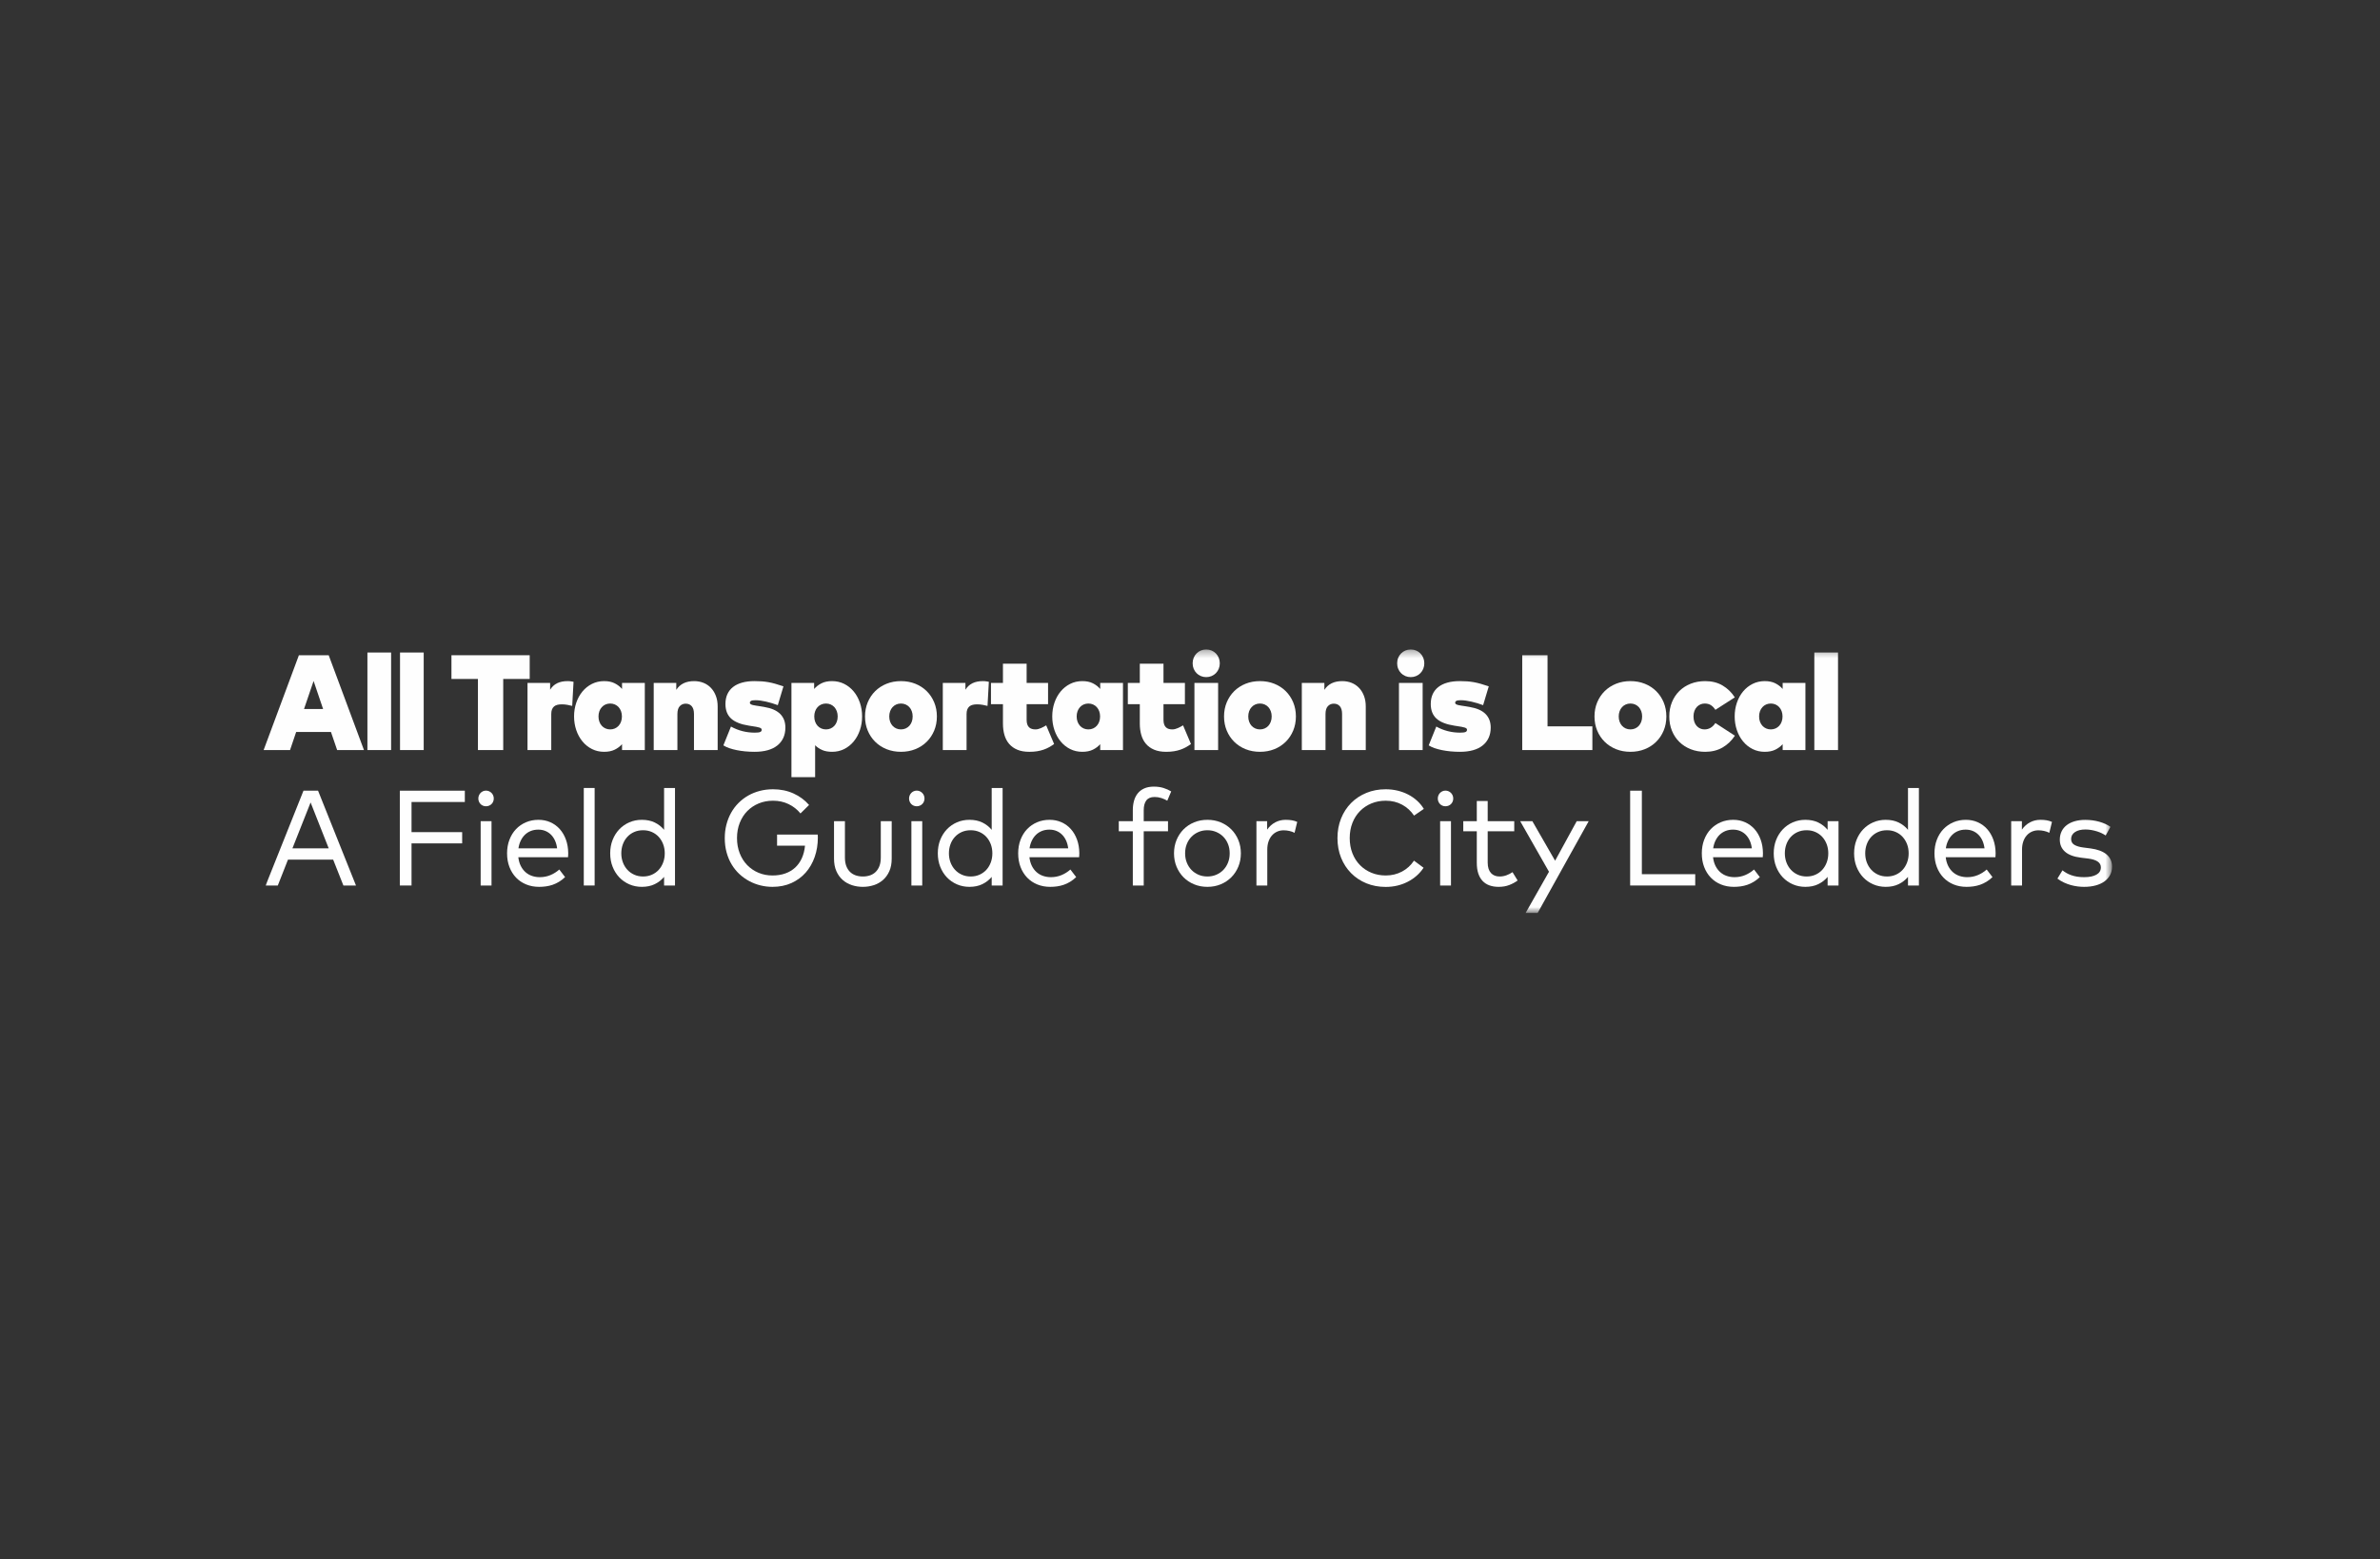<?xml version="1.0" encoding="UTF-8"?>
<svg width="325px" height="213px" viewBox="0 0 325 213" version="1.1" xmlns="http://www.w3.org/2000/svg" xmlns:xlink="http://www.w3.org/1999/xlink">
    <!-- Generator: Sketch 49.2 (51160) - http://www.bohemiancoding.com/sketch -->
    <title>amir</title>
    <desc>Created with Sketch.</desc>
    <defs>
        <polygon id="path-1" points="0 36.288 252.41 36.288 252.41 0.306 0 0.306"></polygon>
    </defs>
    <g id="Page-1" stroke="none" stroke-width="1" fill="none" fill-rule="evenodd">
        <g id="Work-Landing" transform="translate(-88, -590)">
            <g id="amir" transform="translate(88, 590)">
                <rect id="Rectangle-Copy-10" fill="#333333" x="0" y="0" width="325" height="213"></rect>
                <g id="Logo-/-ATIL-/-White" transform="translate(36, 88)" stroke-width="1">
                    <g id="Page-1">
                        <path d="M4.815,1.498 L0,14.448 L3.607,14.448 L4.443,11.978 L9.194,11.978 L10.039,14.448 L13.701,14.448 L8.886,1.498 L4.815,1.498 Z M6.823,5.013 L8.122,8.843 L5.515,8.843 L6.823,5.013 Z" id="Fill-1" fill="#FEFEFE"></path>
                        <polygon id="Fill-2" fill="#FEFEFE" points="14.173 14.448 17.407 14.448 17.407 1.128 14.173 1.128"></polygon>
                        <polygon id="Fill-3" fill="#FEFEFE" points="18.625 14.448 21.859 14.448 21.859 1.128 18.625 1.128"></polygon>
                        <polygon id="Fill-4" fill="#FEFEFE" points="36.333 4.736 32.717 4.736 32.717 14.448 29.264 14.448 29.264 4.736 25.648 4.736 25.648 1.498 36.333 1.498"></polygon>
                        <g id="Group-61" transform="translate(0, 0.406)">
                            <path d="M41.512,4.626 C41.688,4.626 41.849,4.639 41.997,4.663 C42.146,4.687 42.254,4.706 42.32,4.718 L42.138,8.011 C41.951,7.961 41.732,7.914 41.484,7.867 C41.236,7.821 40.982,7.798 40.721,7.798 C40.497,7.798 40.296,7.82 40.117,7.863 C39.938,7.907 39.787,7.981 39.662,8.085 C39.539,8.19 39.444,8.327 39.376,8.496 C39.31,8.667 39.277,8.878 39.277,9.13 L39.277,14.042 L36.033,14.042 L36.033,4.875 L39.122,4.875 L39.122,5.8 C39.376,5.393 39.701,5.096 40.095,4.907 C40.488,4.72 40.961,4.626 41.512,4.626" id="Fill-5" fill="#FEFEFE"></path>
                            <path d="M47.327,7.687 C47.096,7.687 46.882,7.731 46.686,7.817 C46.489,7.904 46.319,8.025 46.177,8.182 C46.034,8.34 45.924,8.526 45.846,8.742 C45.767,8.958 45.728,9.195 45.728,9.454 C45.728,9.713 45.767,9.951 45.846,10.166 C45.924,10.383 46.034,10.569 46.177,10.726 C46.319,10.883 46.489,11.005 46.686,11.091 C46.882,11.178 47.096,11.221 47.327,11.221 C47.557,11.221 47.77,11.178 47.967,11.091 C48.163,11.005 48.333,10.883 48.476,10.726 C48.618,10.569 48.729,10.383 48.807,10.166 C48.886,9.951 48.925,9.713 48.925,9.454 C48.925,9.195 48.886,8.958 48.807,8.742 C48.729,8.526 48.618,8.34 48.476,8.182 C48.333,8.025 48.163,7.904 47.967,7.817 C47.77,7.731 47.557,7.687 47.327,7.687 Z M52.051,14.042 L48.943,14.042 L48.943,13.237 C48.671,13.545 48.336,13.797 47.94,13.991 C47.543,14.186 47.06,14.282 46.491,14.282 C45.89,14.282 45.34,14.156 44.836,13.903 C44.334,13.651 43.901,13.304 43.537,12.862 C43.174,12.422 42.892,11.909 42.692,11.322 C42.493,10.737 42.392,10.111 42.392,9.445 C42.392,8.785 42.493,8.162 42.692,7.576 C42.892,6.991 43.174,6.479 43.537,6.041 C43.901,5.603 44.334,5.257 44.836,5.005 C45.34,4.752 45.894,4.625 46.499,4.625 C47.069,4.625 47.55,4.726 47.944,4.926 C48.338,5.126 48.671,5.384 48.943,5.698 L48.943,4.875 L52.051,4.875 L52.051,14.042 Z" id="Fill-7" fill="#FEFEFE"></path>
                            <path d="M58.784,4.626 C59.25,4.626 59.68,4.706 60.074,4.866 C60.468,5.026 60.807,5.258 61.092,5.56 C61.376,5.862 61.598,6.226 61.759,6.651 C61.919,7.077 62,7.552 62,8.076 L62,14.042 L58.766,14.042 L58.766,9.112 C58.766,8.649 58.665,8.299 58.466,8.062 C58.266,7.825 57.987,7.706 57.63,7.706 C57.309,7.706 57.041,7.82 56.826,8.048 C56.611,8.277 56.503,8.637 56.503,9.13 L56.503,14.042 L53.268,14.042 L53.268,4.875 L56.349,4.875 L56.349,5.819 C56.857,5.023 57.669,4.626 58.784,4.626" id="Fill-9" fill="#FEFEFE"></path>
                            <path d="M70.213,7.909 C69.958,7.811 69.695,7.721 69.422,7.641 C69.15,7.561 68.882,7.49 68.618,7.428 C68.355,7.367 68.101,7.319 67.855,7.285 C67.609,7.251 67.384,7.234 67.178,7.234 C66.863,7.234 66.654,7.265 66.551,7.326 C66.448,7.388 66.397,7.472 66.397,7.576 C66.397,7.663 66.433,7.729 66.506,7.775 C66.578,7.821 66.678,7.862 66.806,7.895 C66.933,7.929 67.084,7.957 67.26,7.979 C67.435,8 67.626,8.029 67.832,8.066 L68.377,8.159 C69.34,8.32 70.06,8.636 70.536,9.107 C71.011,9.579 71.248,10.2 71.248,10.971 C71.248,11.502 71.153,11.971 70.962,12.382 C70.772,12.792 70.497,13.139 70.14,13.422 C69.783,13.706 69.345,13.92 68.827,14.065 C68.309,14.21 67.72,14.282 67.06,14.282 C66.612,14.282 66.179,14.263 65.766,14.223 C65.35,14.182 64.959,14.125 64.593,14.051 C64.227,13.977 63.889,13.886 63.58,13.779 C63.271,13.671 63.005,13.545 62.781,13.404 L63.816,10.832 C64.816,11.387 65.903,11.665 67.078,11.665 C67.435,11.665 67.681,11.634 67.814,11.572 C67.948,11.511 68.014,11.412 68.014,11.276 C68.014,11.202 67.989,11.142 67.941,11.096 C67.893,11.05 67.814,11.008 67.705,10.971 C67.596,10.934 67.453,10.901 67.278,10.869 C67.103,10.839 66.89,10.804 66.642,10.767 L66.288,10.712 C65.173,10.54 64.357,10.216 63.839,9.741 C63.322,9.266 63.062,8.603 63.062,7.752 C63.062,7.247 63.15,6.799 63.326,6.411 C63.501,6.022 63.759,5.696 64.098,5.43 C64.437,5.166 64.852,4.965 65.343,4.829 C65.833,4.693 66.393,4.625 67.024,4.625 C67.393,4.625 67.727,4.636 68.027,4.658 C68.328,4.68 68.625,4.717 68.923,4.769 C69.219,4.821 69.531,4.894 69.858,4.986 C70.185,5.079 70.561,5.196 70.984,5.338 L70.213,7.909 Z" id="Fill-11" fill="#FEFEFE"></path>
                            <path d="M76.791,7.687 C76.561,7.687 76.347,7.731 76.151,7.817 C75.953,7.904 75.784,8.025 75.641,8.182 C75.498,8.34 75.388,8.526 75.31,8.742 C75.232,8.958 75.192,9.195 75.192,9.454 C75.192,9.713 75.232,9.951 75.31,10.166 C75.388,10.383 75.498,10.569 75.641,10.726 C75.784,10.883 75.953,11.005 76.151,11.091 C76.347,11.178 76.561,11.221 76.791,11.221 C77.021,11.221 77.235,11.178 77.432,11.091 C77.628,11.005 77.797,10.883 77.94,10.726 C78.082,10.569 78.193,10.383 78.272,10.166 C78.35,9.951 78.39,9.713 78.39,9.454 C78.39,9.195 78.35,8.958 78.272,8.742 C78.193,8.526 78.082,8.34 77.94,8.182 C77.797,8.025 77.628,7.904 77.432,7.817 C77.235,7.731 77.021,7.687 76.791,7.687 M77.618,4.625 C78.223,4.625 78.778,4.752 79.281,5.005 C79.783,5.257 80.216,5.603 80.579,6.041 C80.943,6.479 81.225,6.991 81.424,7.576 C81.624,8.162 81.724,8.785 81.724,9.445 C81.724,10.111 81.624,10.737 81.424,11.322 C81.225,11.909 80.943,12.422 80.579,12.862 C80.216,13.304 79.783,13.651 79.281,13.903 C78.778,14.156 78.226,14.282 77.627,14.282 C77.1,14.282 76.648,14.201 76.273,14.038 C75.898,13.874 75.577,13.657 75.31,13.385 L75.31,17.742 L72.075,17.742 L72.075,4.875 L75.174,4.875 L75.174,5.698 C75.446,5.384 75.779,5.126 76.173,4.926 C76.567,4.726 77.048,4.625 77.618,4.625" id="Fill-13" fill="#FEFEFE"></path>
                            <path d="M87.03,7.687 C86.799,7.687 86.585,7.731 86.389,7.817 C86.193,7.904 86.023,8.025 85.88,8.182 C85.738,8.34 85.627,8.526 85.549,8.742 C85.47,8.958 85.431,9.195 85.431,9.454 C85.431,9.713 85.47,9.951 85.549,10.166 C85.627,10.383 85.738,10.569 85.88,10.726 C86.023,10.883 86.193,11.005 86.389,11.091 C86.585,11.178 86.799,11.221 87.03,11.221 C87.26,11.221 87.474,11.178 87.67,11.091 C87.866,11.005 88.036,10.883 88.18,10.726 C88.321,10.569 88.432,10.383 88.51,10.166 C88.589,9.951 88.628,9.713 88.628,9.454 C88.628,9.195 88.589,8.958 88.51,8.742 C88.432,8.526 88.321,8.34 88.18,8.182 C88.036,8.025 87.866,7.904 87.67,7.817 C87.474,7.731 87.26,7.687 87.03,7.687 M87.03,4.625 C87.739,4.625 88.392,4.746 88.992,4.986 C89.592,5.227 90.109,5.563 90.545,5.994 C90.981,6.426 91.323,6.937 91.568,7.525 C91.813,8.115 91.936,8.757 91.936,9.454 C91.936,10.151 91.813,10.794 91.568,11.383 C91.323,11.971 90.981,12.482 90.545,12.913 C90.109,13.345 89.592,13.681 88.992,13.922 C88.392,14.162 87.739,14.282 87.03,14.282 C86.32,14.282 85.667,14.162 85.067,13.922 C84.468,13.681 83.95,13.345 83.514,12.913 C83.078,12.482 82.737,11.971 82.491,11.383 C82.246,10.794 82.123,10.151 82.123,9.454 C82.123,8.757 82.246,8.115 82.491,7.525 C82.737,6.937 83.078,6.426 83.514,5.994 C83.95,5.563 84.468,5.227 85.067,4.986 C85.667,4.746 86.32,4.625 87.03,4.625" id="Fill-15" fill="#FEFEFE"></path>
                            <path d="M98.223,4.626 C98.399,4.626 98.561,4.639 98.709,4.663 C98.858,4.687 98.965,4.706 99.032,4.718 L98.85,8.011 C98.663,7.961 98.444,7.914 98.196,7.867 C97.947,7.821 97.693,7.798 97.433,7.798 C97.209,7.798 97.008,7.82 96.829,7.863 C96.65,7.907 96.498,7.981 96.374,8.085 C96.25,8.19 96.155,8.327 96.088,8.496 C96.022,8.667 95.989,8.878 95.989,9.13 L95.989,14.042 L92.744,14.042 L92.744,4.875 L95.834,4.875 L95.834,5.8 C96.088,5.393 96.412,5.096 96.806,4.907 C97.199,4.72 97.672,4.626 98.223,4.626" id="Fill-17" fill="#FEFEFE"></path>
                            <path d="M107.118,7.78 L104.191,7.78 L104.191,9.926 C104.191,10.172 104.222,10.379 104.282,10.546 C104.343,10.712 104.426,10.845 104.533,10.944 C104.639,11.042 104.766,11.113 104.915,11.156 C105.063,11.2 105.224,11.221 105.4,11.221 C105.528,11.221 105.655,11.204 105.782,11.17 C105.909,11.136 106.036,11.092 106.164,11.036 C106.29,10.981 106.413,10.92 106.531,10.855 C106.649,10.791 106.76,10.728 106.863,10.666 L107.944,13.219 C107.72,13.379 107.492,13.524 107.258,13.654 C107.025,13.783 106.775,13.894 106.509,13.987 C106.242,14.079 105.95,14.152 105.632,14.204 C105.314,14.256 104.958,14.283 104.565,14.283 C103.922,14.283 103.374,14.187 102.92,13.996 C102.466,13.805 102.093,13.54 101.803,13.201 C101.512,12.861 101.298,12.456 101.162,11.984 C101.025,11.512 100.958,10.996 100.958,10.435 L100.958,7.78 L99.322,7.78 L99.322,4.876 L100.958,4.876 L100.958,2.249 L104.191,2.249 L104.191,4.876 L107.118,4.876 L107.118,7.78 Z" id="Fill-19" fill="#FEFEFE"></path>
                            <path d="M112.623,7.687 C112.393,7.687 112.179,7.731 111.983,7.817 C111.786,7.904 111.616,8.025 111.474,8.182 C111.331,8.34 111.221,8.526 111.142,8.742 C111.064,8.958 111.024,9.195 111.024,9.454 C111.024,9.713 111.064,9.951 111.142,10.166 C111.221,10.383 111.331,10.569 111.474,10.726 C111.616,10.883 111.786,11.005 111.983,11.091 C112.179,11.178 112.393,11.221 112.623,11.221 C112.853,11.221 113.067,11.178 113.264,11.091 C113.46,11.005 113.63,10.883 113.772,10.726 C113.915,10.569 114.025,10.383 114.104,10.166 C114.183,9.951 114.222,9.713 114.222,9.454 C114.222,9.195 114.183,8.958 114.104,8.742 C114.025,8.526 113.915,8.34 113.772,8.182 C113.63,8.025 113.46,7.904 113.264,7.817 C113.067,7.731 112.853,7.687 112.623,7.687 Z M117.348,14.042 L114.24,14.042 L114.24,13.237 C113.968,13.545 113.633,13.797 113.236,13.991 C112.84,14.186 112.356,14.282 111.788,14.282 C111.187,14.282 110.636,14.156 110.133,13.903 C109.631,13.651 109.198,13.304 108.834,12.862 C108.471,12.422 108.189,11.909 107.989,11.322 C107.79,10.737 107.689,10.111 107.689,9.445 C107.689,8.785 107.79,8.162 107.989,7.576 C108.189,6.991 108.471,6.479 108.834,6.041 C109.198,5.603 109.631,5.257 110.133,5.005 C110.636,4.752 111.191,4.625 111.796,4.625 C112.366,4.625 112.847,4.726 113.241,4.926 C113.635,5.126 113.968,5.384 114.24,5.698 L114.24,4.875 L117.348,4.875 L117.348,14.042 Z" id="Fill-21" fill="#FEFEFE"></path>
                            <path d="M125.806,7.78 L122.88,7.78 L122.88,9.926 C122.88,10.172 122.911,10.379 122.971,10.546 C123.032,10.712 123.115,10.845 123.222,10.944 C123.327,11.042 123.454,11.113 123.603,11.156 C123.751,11.2 123.913,11.221 124.089,11.221 C124.216,11.221 124.343,11.204 124.471,11.17 C124.598,11.136 124.725,11.092 124.852,11.036 C124.979,10.981 125.102,10.92 125.22,10.855 C125.338,10.791 125.448,10.728 125.552,10.666 L126.633,13.219 C126.409,13.379 126.18,13.524 125.947,13.654 C125.713,13.783 125.464,13.894 125.197,13.987 C124.93,14.079 124.638,14.152 124.32,14.204 C124.002,14.256 123.647,14.283 123.253,14.283 C122.611,14.283 122.063,14.187 121.609,13.996 C121.154,13.805 120.782,13.54 120.491,13.201 C120.2,12.861 119.987,12.456 119.851,11.984 C119.714,11.512 119.646,10.996 119.646,10.435 L119.646,7.78 L118.011,7.78 L118.011,4.876 L119.646,4.876 L119.646,2.249 L122.88,2.249 L122.88,4.876 L125.806,4.876 L125.806,7.78 Z" id="Fill-23" fill="#FEFEFE"></path>
                            <mask id="mask-2" fill="white">
                                <use xlink:href="#path-1"></use>
                            </mask>
                            <g id="Clip-26"></g>
                            <path d="M127.106,14.042 L130.34,14.042 L130.34,4.875 L127.106,4.875 L127.106,14.042 Z M128.713,0.306 C128.975,0.306 129.218,0.354 129.445,0.449 C129.673,0.545 129.869,0.677 130.036,0.847 C130.202,1.017 130.333,1.217 130.427,1.448 C130.52,1.679 130.568,1.928 130.568,2.193 C130.568,2.458 130.52,2.706 130.427,2.937 C130.333,3.168 130.202,3.369 130.036,3.538 C129.869,3.709 129.673,3.841 129.445,3.936 C129.218,4.032 128.975,4.08 128.713,4.08 C128.453,4.08 128.21,4.032 127.983,3.936 C127.755,3.841 127.558,3.709 127.392,3.538 C127.225,3.369 127.095,3.168 127.001,2.937 C126.907,2.706 126.861,2.458 126.861,2.193 C126.861,1.928 126.907,1.679 127.001,1.448 C127.095,1.217 127.225,1.017 127.392,0.847 C127.558,0.677 127.755,0.545 127.983,0.449 C128.21,0.354 128.453,0.306 128.713,0.306 Z" id="Fill-25" fill="#FEFEFE" mask="url(#mask-2)"></path>
                            <path d="M136.055,7.687 C135.824,7.687 135.61,7.731 135.414,7.817 C135.218,7.904 135.048,8.025 134.905,8.182 C134.763,8.34 134.652,8.526 134.574,8.742 C134.495,8.958 134.456,9.195 134.456,9.454 C134.456,9.713 134.495,9.951 134.574,10.166 C134.652,10.383 134.763,10.569 134.905,10.726 C135.048,10.883 135.218,11.005 135.414,11.091 C135.61,11.178 135.824,11.221 136.055,11.221 C136.285,11.221 136.499,11.178 136.695,11.091 C136.891,11.005 137.061,10.883 137.205,10.726 C137.346,10.569 137.457,10.383 137.535,10.166 C137.614,9.951 137.653,9.713 137.653,9.454 C137.653,9.195 137.614,8.958 137.535,8.742 C137.457,8.526 137.346,8.34 137.205,8.182 C137.061,8.025 136.891,7.904 136.695,7.817 C136.499,7.731 136.285,7.687 136.055,7.687 M136.055,4.625 C136.764,4.625 137.417,4.746 138.017,4.986 C138.617,5.227 139.134,5.563 139.57,5.994 C140.006,6.426 140.348,6.937 140.593,7.525 C140.838,8.115 140.961,8.757 140.961,9.454 C140.961,10.151 140.838,10.794 140.593,11.383 C140.348,11.971 140.006,12.482 139.57,12.913 C139.134,13.345 138.617,13.681 138.017,13.922 C137.417,14.162 136.764,14.282 136.055,14.282 C135.345,14.282 134.692,14.162 134.092,13.922 C133.493,13.681 132.975,13.345 132.539,12.913 C132.103,12.482 131.762,11.971 131.516,11.383 C131.271,10.794 131.148,10.151 131.148,9.454 C131.148,8.757 131.271,8.115 131.516,7.525 C131.762,6.937 132.103,6.426 132.539,5.994 C132.975,5.563 133.493,5.227 134.092,4.986 C134.692,4.746 135.345,4.625 136.055,4.625" id="Fill-27" fill="#FEFEFE" mask="url(#mask-2)"></path>
                            <path d="M147.285,4.626 C147.751,4.626 148.181,4.706 148.575,4.866 C148.969,5.026 149.308,5.258 149.593,5.56 C149.877,5.862 150.099,6.226 150.26,6.651 C150.42,7.077 150.501,7.552 150.501,8.076 L150.501,14.042 L147.267,14.042 L147.267,9.112 C147.267,8.649 147.166,8.299 146.967,8.062 C146.767,7.825 146.487,7.706 146.131,7.706 C145.81,7.706 145.542,7.82 145.327,8.048 C145.112,8.277 145.004,8.637 145.004,9.13 L145.004,14.042 L141.769,14.042 L141.769,4.875 L144.85,4.875 L144.85,5.819 C145.358,5.023 146.17,4.626 147.285,4.626" id="Fill-28" fill="#FEFEFE" mask="url(#mask-2)"></path>
                            <path d="M155.034,14.042 L158.269,14.042 L158.269,4.875 L155.034,4.875 L155.034,14.042 Z M156.642,0.306 C156.903,0.306 157.147,0.354 157.374,0.449 C157.601,0.545 157.798,0.677 157.964,0.847 C158.131,1.017 158.261,1.217 158.356,1.448 C158.449,1.679 158.496,1.928 158.496,2.193 C158.496,2.458 158.449,2.706 158.356,2.937 C158.261,3.168 158.131,3.369 157.964,3.538 C157.798,3.709 157.601,3.841 157.374,3.936 C157.147,4.032 156.903,4.08 156.642,4.08 C156.382,4.08 156.139,4.032 155.912,3.936 C155.684,3.841 155.487,3.709 155.32,3.538 C155.154,3.369 155.024,3.168 154.93,2.937 C154.835,2.706 154.789,2.458 154.789,2.193 C154.789,1.928 154.835,1.679 154.93,1.448 C155.024,1.217 155.154,1.017 155.32,0.847 C155.487,0.677 155.684,0.545 155.912,0.449 C156.139,0.354 156.382,0.306 156.642,0.306 Z" id="Fill-29" fill="#FEFEFE" mask="url(#mask-2)"></path>
                            <path d="M166.527,7.909 C166.273,7.811 166.009,7.721 165.737,7.641 C165.464,7.561 165.196,7.49 164.933,7.428 C164.669,7.367 164.415,7.319 164.169,7.285 C163.924,7.251 163.698,7.234 163.493,7.234 C163.177,7.234 162.968,7.265 162.866,7.326 C162.762,7.388 162.711,7.472 162.711,7.576 C162.711,7.663 162.747,7.729 162.82,7.775 C162.893,7.821 162.993,7.862 163.12,7.895 C163.247,7.929 163.398,7.957 163.574,7.979 C163.75,8 163.941,8.029 164.147,8.066 L164.692,8.159 C165.655,8.32 166.374,8.636 166.85,9.107 C167.325,9.579 167.563,10.2 167.563,10.971 C167.563,11.502 167.468,11.971 167.276,12.382 C167.086,12.792 166.812,13.139 166.454,13.422 C166.097,13.706 165.66,13.92 165.142,14.065 C164.623,14.21 164.035,14.282 163.374,14.282 C162.926,14.282 162.494,14.263 162.08,14.223 C161.665,14.182 161.274,14.125 160.907,14.051 C160.541,13.977 160.204,13.886 159.895,13.779 C159.586,13.671 159.319,13.545 159.095,13.404 L160.131,10.832 C161.13,11.387 162.217,11.665 163.393,11.665 C163.75,11.665 163.995,11.634 164.129,11.572 C164.262,11.511 164.328,11.412 164.328,11.276 C164.328,11.202 164.304,11.142 164.256,11.096 C164.207,11.05 164.129,11.008 164.019,10.971 C163.91,10.934 163.768,10.901 163.592,10.869 C163.417,10.839 163.205,10.804 162.956,10.767 L162.602,10.712 C161.487,10.54 160.671,10.216 160.154,9.741 C159.636,9.266 159.377,8.603 159.377,7.752 C159.377,7.247 159.465,6.799 159.64,6.411 C159.816,6.022 160.074,5.696 160.412,5.43 C160.751,5.166 161.167,4.965 161.657,4.829 C162.148,4.693 162.708,4.625 163.338,4.625 C163.708,4.625 164.042,4.636 164.342,4.658 C164.642,4.68 164.94,4.717 165.237,4.769 C165.533,4.821 165.846,4.894 166.173,4.986 C166.5,5.079 166.875,5.196 167.299,5.338 L166.527,7.909 Z" id="Fill-30" fill="#FEFEFE" mask="url(#mask-2)"></path>
                            <polygon id="Fill-31" fill="#FEFEFE" mask="url(#mask-2)" points="181.446 14.042 171.869 14.042 171.869 1.092 175.322 1.092 175.322 10.805 181.446 10.805"></polygon>
                            <path d="M186.643,7.687 C186.412,7.687 186.198,7.731 186.002,7.817 C185.806,7.904 185.636,8.025 185.493,8.182 C185.351,8.34 185.24,8.526 185.162,8.742 C185.083,8.958 185.044,9.195 185.044,9.454 C185.044,9.713 185.083,9.951 185.162,10.166 C185.24,10.383 185.351,10.569 185.493,10.726 C185.636,10.883 185.806,11.005 186.002,11.091 C186.198,11.178 186.412,11.221 186.643,11.221 C186.873,11.221 187.087,11.178 187.283,11.091 C187.479,11.005 187.649,10.883 187.793,10.726 C187.934,10.569 188.045,10.383 188.123,10.166 C188.202,9.951 188.241,9.713 188.241,9.454 C188.241,9.195 188.202,8.958 188.123,8.742 C188.045,8.526 187.934,8.34 187.793,8.182 C187.649,8.025 187.479,7.904 187.283,7.817 C187.087,7.731 186.873,7.687 186.643,7.687 M186.643,4.625 C187.352,4.625 188.005,4.746 188.605,4.986 C189.205,5.227 189.722,5.563 190.158,5.994 C190.594,6.426 190.936,6.937 191.181,7.525 C191.426,8.115 191.549,8.757 191.549,9.454 C191.549,10.151 191.426,10.794 191.181,11.383 C190.936,11.971 190.594,12.482 190.158,12.913 C189.722,13.345 189.205,13.681 188.605,13.922 C188.005,14.162 187.352,14.282 186.643,14.282 C185.933,14.282 185.28,14.162 184.68,13.922 C184.081,13.681 183.563,13.345 183.127,12.913 C182.691,12.482 182.35,11.971 182.104,11.383 C181.859,10.794 181.736,10.151 181.736,9.454 C181.736,8.757 181.859,8.115 182.104,7.525 C182.35,6.937 182.691,6.426 183.127,5.994 C183.563,5.563 184.081,5.227 184.68,4.986 C185.28,4.746 185.933,4.625 186.643,4.625" id="Fill-32" fill="#FEFEFE" mask="url(#mask-2)"></path>
                            <path d="M196.855,4.626 C197.757,4.626 198.545,4.823 199.217,5.218 C199.889,5.613 200.45,6.155 200.897,6.846 L198.244,8.548 C198.05,8.252 197.839,8.035 197.608,7.895 C197.378,7.756 197.102,7.687 196.782,7.687 C196.581,7.687 196.391,7.726 196.209,7.803 C196.027,7.88 195.866,7.993 195.723,8.141 C195.581,8.289 195.467,8.474 195.383,8.696 C195.297,8.918 195.256,9.17 195.256,9.454 C195.256,9.744 195.297,9.999 195.378,10.217 C195.46,10.436 195.57,10.62 195.709,10.768 C195.849,10.916 196.008,11.028 196.186,11.105 C196.365,11.183 196.554,11.221 196.754,11.221 C197.366,11.221 197.862,10.931 198.244,10.351 L200.907,12.081 C200.464,12.759 199.904,13.297 199.226,13.691 C198.547,14.085 197.757,14.283 196.855,14.283 C196.133,14.283 195.473,14.164 194.874,13.926 C194.274,13.689 193.757,13.358 193.324,12.932 C192.891,12.507 192.554,11.998 192.312,11.406 C192.069,10.814 191.948,10.164 191.948,9.454 C191.948,8.746 192.069,8.094 192.312,7.502 C192.554,6.91 192.891,6.402 193.324,5.976 C193.757,5.551 194.274,5.219 194.874,4.981 C195.473,4.745 196.133,4.626 196.855,4.626" id="Fill-33" fill="#FEFEFE" mask="url(#mask-2)"></path>
                            <path d="M205.813,7.687 C205.583,7.687 205.369,7.731 205.172,7.817 C204.976,7.904 204.806,8.025 204.664,8.182 C204.521,8.34 204.411,8.526 204.332,8.742 C204.253,8.958 204.214,9.195 204.214,9.454 C204.214,9.713 204.253,9.951 204.332,10.166 C204.411,10.383 204.521,10.569 204.664,10.726 C204.806,10.883 204.976,11.005 205.172,11.091 C205.369,11.178 205.583,11.221 205.813,11.221 C206.043,11.221 206.257,11.178 206.454,11.091 C206.65,11.005 206.82,10.883 206.962,10.726 C207.105,10.569 207.215,10.383 207.294,10.166 C207.373,9.951 207.412,9.713 207.412,9.454 C207.412,9.195 207.373,8.958 207.294,8.742 C207.215,8.526 207.105,8.34 206.962,8.182 C206.82,8.025 206.65,7.904 206.454,7.817 C206.257,7.731 206.043,7.687 205.813,7.687 Z M210.538,14.042 L207.43,14.042 L207.43,13.237 C207.158,13.545 206.823,13.797 206.426,13.991 C206.03,14.186 205.546,14.282 204.977,14.282 C204.377,14.282 203.826,14.156 203.323,13.903 C202.821,13.651 202.388,13.304 202.024,12.862 C201.661,12.422 201.379,11.909 201.179,11.322 C200.98,10.737 200.879,10.111 200.879,9.445 C200.879,8.785 200.98,8.162 201.179,7.576 C201.379,6.991 201.661,6.479 202.024,6.041 C202.388,5.603 202.821,5.257 203.323,5.005 C203.826,4.752 204.381,4.625 204.986,4.625 C205.555,4.625 206.037,4.726 206.431,4.926 C206.825,5.126 207.158,5.384 207.43,5.698 L207.43,4.875 L210.538,4.875 L210.538,14.042 Z" id="Fill-34" fill="#FEFEFE" mask="url(#mask-2)"></path>
                            <polygon id="Fill-35" fill="#FEFEFE" mask="url(#mask-2)" points="211.755 14.042 214.99 14.042 214.99 0.722 211.755 0.722"></polygon>
                            <path d="M3.934,27.464 L8.886,27.464 L6.414,21.201 L3.934,27.464 Z M12.611,32.542 L10.894,32.542 L9.494,29.008 L3.325,29.008 L1.935,32.542 L0.272,32.542 L5.442,19.592 L7.432,19.592 L12.611,32.542 Z" id="Fill-36" fill="#FEFEFE" mask="url(#mask-2)"></path>
                            <polygon id="Fill-37" fill="#FEFEFE" mask="url(#mask-2)" points="27.111 26.789 20.197 26.789 20.197 32.542 18.598 32.542 18.598 19.592 27.475 19.592 27.475 21.137 20.197 21.137 20.197 25.253 27.111 25.253"></polygon>
                            <path d="M29.637,32.542 L31.118,32.542 L31.118,23.755 L29.637,23.755 L29.637,32.542 Z M30.364,19.583 C30.51,19.583 30.647,19.611 30.778,19.666 C30.907,19.722 31.021,19.799 31.118,19.897 C31.215,19.996 31.291,20.11 31.345,20.24 C31.4,20.369 31.427,20.511 31.427,20.665 C31.427,20.813 31.4,20.952 31.345,21.081 C31.291,21.211 31.215,21.323 31.118,21.419 C31.021,21.515 30.907,21.589 30.778,21.641 C30.647,21.693 30.51,21.72 30.364,21.72 C30.219,21.72 30.082,21.693 29.955,21.641 C29.828,21.589 29.717,21.515 29.623,21.419 C29.529,21.323 29.456,21.211 29.401,21.081 C29.347,20.952 29.319,20.813 29.319,20.665 C29.319,20.511 29.347,20.369 29.401,20.24 C29.456,20.11 29.529,19.996 29.623,19.897 C29.717,19.799 29.828,19.722 29.955,19.666 C30.082,19.611 30.219,19.583 30.364,19.583 Z" id="Fill-38" fill="#FEFEFE" mask="url(#mask-2)"></path>
                            <path d="M37.505,24.911 C37.123,24.911 36.778,24.974 36.469,25.101 C36.16,25.227 35.891,25.402 35.664,25.628 C35.437,25.853 35.249,26.121 35.102,26.433 C34.953,26.744 34.852,27.088 34.797,27.464 L40.076,27.464 C40.027,27.075 39.932,26.724 39.79,26.409 C39.647,26.095 39.466,25.827 39.244,25.605 C39.023,25.383 38.766,25.211 38.472,25.091 C38.178,24.971 37.855,24.911 37.505,24.911 M37.532,23.57 C38.119,23.57 38.661,23.681 39.158,23.903 C39.654,24.125 40.082,24.436 40.439,24.837 C40.796,25.237 41.077,25.717 41.279,26.275 C41.482,26.833 41.587,27.448 41.593,28.121 C41.593,28.219 41.59,28.316 41.584,28.412 C41.578,28.508 41.571,28.599 41.566,28.685 L34.779,28.685 C34.833,29.142 34.947,29.539 35.119,29.878 C35.292,30.217 35.509,30.501 35.769,30.729 C36.03,30.957 36.326,31.127 36.66,31.238 C36.993,31.349 37.344,31.404 37.713,31.404 C38.222,31.404 38.7,31.312 39.149,31.127 C39.597,30.942 40.006,30.686 40.375,30.359 L41.166,31.395 C40.899,31.648 40.624,31.861 40.339,32.033 C40.054,32.206 39.763,32.344 39.467,32.445 C39.17,32.546 38.867,32.619 38.558,32.662 C38.249,32.706 37.937,32.727 37.623,32.727 C36.98,32.727 36.391,32.617 35.856,32.398 C35.319,32.18 34.857,31.868 34.47,31.464 C34.083,31.061 33.781,30.578 33.566,30.017 C33.351,29.456 33.243,28.833 33.243,28.148 C33.243,27.476 33.351,26.858 33.566,26.293 C33.781,25.729 34.079,25.247 34.461,24.846 C34.842,24.445 35.295,24.132 35.819,23.907 C36.343,23.682 36.914,23.57 37.532,23.57" id="Fill-39" fill="#FEFEFE" mask="url(#mask-2)"></path>
                            <polygon id="Fill-40" fill="#FEFEFE" mask="url(#mask-2)" points="43.719 32.542 45.2 32.542 45.2 19.222 43.719 19.222"></polygon>
                            <path d="M51.813,24.994 C51.365,24.994 50.957,25.076 50.591,25.239 C50.225,25.403 49.911,25.628 49.65,25.914 C49.39,26.201 49.19,26.536 49.051,26.918 C48.912,27.3 48.842,27.711 48.842,28.148 C48.842,28.586 48.914,28.997 49.056,29.379 C49.198,29.761 49.399,30.095 49.66,30.382 C49.92,30.669 50.233,30.896 50.6,31.062 C50.966,31.229 51.371,31.312 51.813,31.312 C52.25,31.312 52.649,31.232 53.013,31.071 C53.375,30.911 53.688,30.689 53.949,30.405 C54.209,30.122 54.412,29.787 54.557,29.401 C54.703,29.017 54.775,28.598 54.775,28.148 C54.775,27.698 54.703,27.282 54.557,26.9 C54.412,26.518 54.209,26.185 53.949,25.901 C53.688,25.617 53.375,25.395 53.013,25.235 C52.649,25.075 52.25,24.994 51.813,24.994 M51.641,23.57 C52.319,23.57 52.909,23.693 53.412,23.94 C53.915,24.187 54.339,24.52 54.684,24.939 L54.684,19.222 L56.174,19.222 L56.174,32.542 L54.684,32.542 L54.684,31.367 C54.339,31.781 53.915,32.11 53.412,32.357 C52.909,32.603 52.319,32.727 51.641,32.727 C51.035,32.727 50.468,32.613 49.941,32.385 C49.414,32.157 48.957,31.839 48.569,31.432 C48.182,31.025 47.877,30.543 47.656,29.984 C47.435,29.426 47.325,28.814 47.325,28.148 C47.325,27.482 47.435,26.871 47.656,26.313 C47.877,25.754 48.182,25.272 48.569,24.865 C48.957,24.458 49.414,24.14 49.941,23.912 C50.468,23.684 51.035,23.57 51.641,23.57" id="Fill-41" fill="#FEFEFE" mask="url(#mask-2)"></path>
                            <path d="M69.557,19.398 C70.575,19.398 71.505,19.588 72.346,19.967 C73.188,20.346 73.9,20.872 74.482,21.544 L73.309,22.7 C72.867,22.157 72.325,21.732 71.683,21.423 C71.041,21.115 70.333,20.961 69.557,20.961 C68.854,20.961 68.204,21.085 67.608,21.331 C67.011,21.578 66.492,21.924 66.05,22.372 C65.608,22.819 65.262,23.357 65.015,23.986 C64.767,24.615 64.642,25.308 64.642,26.067 C64.642,26.825 64.767,27.519 65.015,28.148 C65.262,28.777 65.605,29.315 66.041,29.762 C66.477,30.21 66.989,30.557 67.577,30.803 C68.164,31.05 68.8,31.173 69.485,31.173 C70.133,31.173 70.717,31.08 71.238,30.895 C71.759,30.71 72.208,30.442 72.587,30.091 C72.966,29.739 73.269,29.312 73.496,28.81 C73.723,28.307 73.867,27.738 73.928,27.103 L70.112,27.103 L70.112,25.586 L75.662,25.586 C75.669,25.654 75.673,25.722 75.676,25.789 C75.68,25.858 75.681,25.925 75.681,25.993 C75.681,26.936 75.539,27.817 75.253,28.634 C74.969,29.451 74.56,30.163 74.028,30.771 C73.494,31.378 72.844,31.856 72.078,32.205 C71.312,32.553 70.447,32.727 69.485,32.727 C68.928,32.727 68.381,32.661 67.844,32.528 C67.308,32.396 66.798,32.2 66.313,31.941 C65.829,31.682 65.382,31.362 64.973,30.984 C64.565,30.604 64.212,30.168 63.915,29.674 C63.618,29.181 63.387,28.633 63.221,28.028 C63.053,27.424 62.97,26.77 62.97,26.067 C62.97,25.419 63.046,24.805 63.197,24.222 C63.348,23.639 63.562,23.101 63.838,22.607 C64.113,22.114 64.449,21.668 64.846,21.271 C65.243,20.873 65.685,20.535 66.173,20.258 C66.66,19.98 67.189,19.768 67.759,19.62 C68.327,19.472 68.928,19.398 69.557,19.398" id="Fill-42" fill="#FEFEFE" mask="url(#mask-2)"></path>
                            <path d="M85.766,28.861 C85.766,29.527 85.659,30.102 85.444,30.585 C85.228,31.07 84.939,31.471 84.576,31.788 C84.212,32.106 83.793,32.342 83.318,32.496 C82.842,32.65 82.346,32.727 81.832,32.727 C81.311,32.727 80.813,32.65 80.337,32.496 C79.862,32.342 79.442,32.106 79.079,31.788 C78.715,31.471 78.426,31.07 78.211,30.585 C77.996,30.102 77.889,29.527 77.889,28.861 L77.889,23.755 L79.379,23.755 L79.379,28.722 C79.379,29.172 79.441,29.559 79.565,29.883 C79.69,30.206 79.861,30.475 80.078,30.687 C80.297,30.9 80.556,31.057 80.855,31.159 C81.155,31.261 81.48,31.312 81.832,31.312 C82.183,31.312 82.508,31.261 82.805,31.159 C83.101,31.057 83.359,30.9 83.576,30.687 C83.795,30.475 83.965,30.206 84.09,29.883 C84.214,29.559 84.276,29.172 84.276,28.722 L84.276,23.755 L85.766,23.755 L85.766,28.861 Z" id="Fill-43" fill="#FEFEFE" mask="url(#mask-2)"></path>
                            <path d="M88.455,32.542 L89.936,32.542 L89.936,23.755 L88.455,23.755 L88.455,32.542 Z M89.182,19.583 C89.327,19.583 89.465,19.611 89.596,19.666 C89.725,19.722 89.839,19.799 89.936,19.897 C90.033,19.996 90.109,20.11 90.163,20.24 C90.218,20.369 90.245,20.511 90.245,20.665 C90.245,20.813 90.218,20.952 90.163,21.081 C90.109,21.211 90.033,21.323 89.936,21.419 C89.839,21.515 89.725,21.589 89.596,21.641 C89.465,21.693 89.327,21.72 89.182,21.72 C89.036,21.72 88.9,21.693 88.773,21.641 C88.646,21.589 88.535,21.515 88.441,21.419 C88.347,21.323 88.273,21.211 88.219,21.081 C88.164,20.952 88.137,20.813 88.137,20.665 C88.137,20.511 88.164,20.369 88.219,20.24 C88.273,20.11 88.347,19.996 88.441,19.897 C88.535,19.799 88.646,19.722 88.773,19.666 C88.9,19.611 89.036,19.583 89.182,19.583 Z" id="Fill-44" fill="#FEFEFE" mask="url(#mask-2)"></path>
                            <path d="M96.55,24.994 C96.102,24.994 95.694,25.076 95.328,25.239 C94.962,25.403 94.648,25.628 94.387,25.914 C94.127,26.201 93.927,26.536 93.788,26.918 C93.649,27.3 93.579,27.711 93.579,28.148 C93.579,28.586 93.651,28.997 93.792,29.379 C93.935,29.761 94.136,30.095 94.397,30.382 C94.657,30.669 94.97,30.896 95.337,31.062 C95.703,31.229 96.108,31.312 96.55,31.312 C96.986,31.312 97.385,31.232 97.75,31.071 C98.112,30.911 98.425,30.689 98.685,30.405 C98.945,30.122 99.149,29.787 99.294,29.401 C99.439,29.017 99.511,28.598 99.511,28.148 C99.511,27.698 99.439,27.282 99.294,26.9 C99.149,26.518 98.945,26.185 98.685,25.901 C98.425,25.617 98.112,25.395 97.75,25.235 C97.385,25.075 96.986,24.994 96.55,24.994 M96.378,23.57 C97.056,23.57 97.646,23.693 98.149,23.94 C98.652,24.187 99.075,24.52 99.421,24.939 L99.421,19.222 L100.911,19.222 L100.911,32.542 L99.421,32.542 L99.421,31.367 C99.075,31.781 98.652,32.11 98.149,32.357 C97.646,32.603 97.056,32.727 96.378,32.727 C95.772,32.727 95.205,32.613 94.678,32.385 C94.151,32.157 93.694,31.839 93.306,31.432 C92.919,31.025 92.614,30.543 92.393,29.984 C92.172,29.426 92.062,28.814 92.062,28.148 C92.062,27.482 92.172,26.871 92.393,26.313 C92.614,25.754 92.919,25.272 93.306,24.865 C93.694,24.458 94.151,24.14 94.678,23.912 C95.205,23.684 95.772,23.57 96.378,23.57" id="Fill-45" fill="#FEFEFE" mask="url(#mask-2)"></path>
                            <path d="M107.298,24.911 C106.916,24.911 106.571,24.974 106.262,25.101 C105.953,25.227 105.685,25.402 105.458,25.628 C105.23,25.853 105.042,26.121 104.895,26.433 C104.746,26.744 104.645,27.088 104.59,27.464 L109.869,27.464 C109.82,27.075 109.725,26.724 109.583,26.409 C109.44,26.095 109.259,25.827 109.037,25.605 C108.816,25.383 108.559,25.211 108.266,25.091 C107.972,24.971 107.649,24.911 107.298,24.911 M107.325,23.57 C107.912,23.57 108.454,23.681 108.951,23.903 C109.448,24.125 109.875,24.436 110.232,24.837 C110.59,25.237 110.87,25.717 111.073,26.275 C111.275,26.833 111.38,27.448 111.386,28.121 C111.386,28.219 111.384,28.316 111.377,28.412 C111.371,28.508 111.365,28.599 111.359,28.685 L104.572,28.685 C104.627,29.142 104.741,29.539 104.912,29.878 C105.085,30.217 105.302,30.501 105.562,30.729 C105.823,30.957 106.119,31.127 106.453,31.238 C106.786,31.349 107.138,31.404 107.507,31.404 C108.015,31.404 108.494,31.312 108.942,31.127 C109.39,30.942 109.799,30.686 110.168,30.359 L110.959,31.395 C110.692,31.648 110.417,31.861 110.133,32.033 C109.847,32.206 109.557,32.344 109.26,32.445 C108.963,32.546 108.661,32.619 108.352,32.662 C108.042,32.706 107.73,32.727 107.416,32.727 C106.774,32.727 106.184,32.617 105.649,32.398 C105.112,32.18 104.65,31.868 104.263,31.464 C103.876,31.061 103.574,30.578 103.359,30.017 C103.144,29.456 103.037,28.833 103.037,28.148 C103.037,27.476 103.144,26.858 103.359,26.293 C103.574,25.729 103.873,25.247 104.254,24.846 C104.635,24.445 105.089,24.132 105.612,23.907 C106.136,23.682 106.707,23.57 107.325,23.57" id="Fill-46" fill="#FEFEFE" mask="url(#mask-2)"></path>
                            <path d="M123.497,25.133 L120.181,25.133 L120.181,32.542 L118.691,32.542 L118.691,25.133 L116.774,25.133 L116.774,23.755 L118.691,23.755 L118.691,22.256 C118.691,21.794 118.745,21.367 118.855,20.975 C118.964,20.583 119.133,20.244 119.363,19.958 C119.593,19.671 119.89,19.445 120.254,19.282 C120.617,19.119 121.053,19.037 121.562,19.037 C122.053,19.037 122.493,19.099 122.884,19.222 C123.275,19.346 123.624,19.502 123.933,19.694 L123.397,20.961 C123.167,20.819 122.9,20.699 122.598,20.6 C122.294,20.502 121.983,20.452 121.662,20.452 C121.148,20.452 120.772,20.61 120.535,20.924 C120.299,21.239 120.181,21.683 120.181,22.256 L120.181,23.755 L123.497,23.755 L123.497,25.133 Z" id="Fill-47" fill="#FEFEFE" mask="url(#mask-2)"></path>
                            <path d="M128.876,24.994 C128.44,24.994 128.037,25.072 127.668,25.23 C127.298,25.387 126.977,25.605 126.705,25.882 C126.432,26.16 126.218,26.491 126.065,26.877 C125.91,27.262 125.833,27.686 125.833,28.148 C125.833,28.611 125.91,29.035 126.065,29.42 C126.218,29.806 126.432,30.139 126.705,30.42 C126.977,30.7 127.298,30.918 127.668,31.076 C128.037,31.234 128.44,31.312 128.876,31.312 C129.306,31.312 129.707,31.234 130.08,31.076 C130.453,30.918 130.775,30.7 131.048,30.42 C131.32,30.139 131.534,29.806 131.688,29.42 C131.843,29.035 131.92,28.611 131.92,28.148 C131.92,27.686 131.843,27.262 131.688,26.877 C131.534,26.491 131.32,26.16 131.048,25.882 C130.775,25.605 130.453,25.387 130.08,25.23 C129.707,25.072 129.306,24.994 128.876,24.994 M128.876,23.57 C129.531,23.57 130.136,23.686 130.694,23.916 C131.25,24.148 131.734,24.468 132.143,24.878 C132.552,25.289 132.871,25.773 133.101,26.33 C133.331,26.889 133.446,27.495 133.446,28.148 C133.446,28.802 133.331,29.408 133.101,29.966 C132.871,30.524 132.552,31.008 132.143,31.418 C131.734,31.829 131.25,32.149 130.694,32.38 C130.136,32.612 129.531,32.727 128.876,32.727 C128.222,32.727 127.616,32.612 127.059,32.38 C126.502,32.149 126.02,31.829 125.614,31.418 C125.208,31.008 124.891,30.524 124.66,29.966 C124.431,29.408 124.316,28.802 124.316,28.148 C124.316,27.495 124.431,26.889 124.66,26.33 C124.891,25.773 125.208,25.289 125.614,24.878 C126.02,24.468 126.502,24.148 127.059,23.916 C127.616,23.686 128.222,23.57 128.876,23.57" id="Fill-48" fill="#FEFEFE" mask="url(#mask-2)"></path>
                            <path d="M139.56,23.57 C139.869,23.57 140.152,23.591 140.41,23.634 C140.667,23.677 140.911,23.751 141.141,23.856 L140.778,25.346 C140.572,25.235 140.335,25.15 140.069,25.091 C139.803,25.033 139.546,25.003 139.297,25.003 C138.97,25.003 138.668,25.065 138.392,25.188 C138.117,25.312 137.879,25.489 137.68,25.72 C137.479,25.951 137.325,26.229 137.216,26.552 C137.107,26.876 137.053,27.242 137.053,27.649 L137.053,32.542 L135.572,32.542 L135.572,23.755 L137.034,23.755 L137.034,24.911 C137.337,24.479 137.705,24.147 138.139,23.916 C138.571,23.686 139.046,23.57 139.56,23.57" id="Fill-49" fill="#FEFEFE" mask="url(#mask-2)"></path>
                            <path d="M153.225,19.398 C153.782,19.398 154.319,19.46 154.838,19.583 C155.355,19.707 155.838,19.884 156.287,20.115 C156.734,20.346 157.142,20.628 157.508,20.961 C157.875,21.294 158.182,21.667 158.43,22.08 L157.095,22.996 C156.677,22.367 156.135,21.871 155.469,21.507 C154.802,21.143 154.054,20.961 153.225,20.961 C152.522,20.961 151.872,21.085 151.276,21.331 C150.679,21.578 150.16,21.924 149.717,22.372 C149.275,22.819 148.929,23.357 148.682,23.986 C148.434,24.615 148.31,25.308 148.31,26.067 C148.31,26.825 148.434,27.519 148.682,28.148 C148.929,28.777 149.275,29.315 149.717,29.762 C150.16,30.21 150.679,30.557 151.276,30.803 C151.872,31.05 152.522,31.173 153.225,31.173 C154.043,31.173 154.786,30.994 155.455,30.636 C156.124,30.279 156.668,29.783 157.086,29.147 L158.394,30.118 C158.128,30.525 157.811,30.889 157.445,31.21 C157.079,31.531 156.675,31.805 156.232,32.033 C155.79,32.262 155.315,32.436 154.811,32.556 C154.304,32.676 153.776,32.736 153.225,32.736 C152.267,32.736 151.388,32.571 150.586,32.242 C149.782,31.912 149.087,31.45 148.5,30.858 C147.912,30.266 147.456,29.562 147.128,28.745 C146.801,27.928 146.637,27.035 146.637,26.067 C146.637,25.099 146.801,24.206 147.128,23.389 C147.456,22.572 147.912,21.867 148.5,21.275 C149.087,20.683 149.782,20.222 150.586,19.893 C151.388,19.563 152.267,19.398 153.225,19.398" id="Fill-50" fill="#FEFEFE" mask="url(#mask-2)"></path>
                            <path d="M160.657,32.542 L162.138,32.542 L162.138,23.755 L160.657,23.755 L160.657,32.542 Z M161.384,19.583 C161.529,19.583 161.667,19.611 161.797,19.666 C161.927,19.722 162.041,19.799 162.138,19.897 C162.235,19.996 162.311,20.11 162.365,20.24 C162.42,20.369 162.446,20.511 162.446,20.665 C162.446,20.813 162.42,20.952 162.365,21.081 C162.311,21.211 162.235,21.323 162.138,21.419 C162.041,21.515 161.927,21.589 161.797,21.641 C161.667,21.693 161.529,21.72 161.384,21.72 C161.239,21.72 161.102,21.693 160.975,21.641 C160.848,21.589 160.737,21.515 160.643,21.419 C160.549,21.323 160.475,21.211 160.421,21.081 C160.366,20.952 160.338,20.813 160.338,20.665 C160.338,20.511 160.366,20.369 160.421,20.24 C160.475,20.11 160.549,19.996 160.643,19.897 C160.737,19.799 160.848,19.722 160.975,19.666 C161.102,19.611 161.239,19.583 161.384,19.583 Z" id="Fill-51" fill="#FEFEFE" mask="url(#mask-2)"></path>
                            <path d="M170.777,25.133 L167.152,25.133 L167.152,29.416 C167.152,29.749 167.193,30.034 167.274,30.272 C167.356,30.508 167.471,30.705 167.616,30.859 C167.761,31.013 167.932,31.127 168.129,31.201 C168.325,31.275 168.542,31.312 168.779,31.312 C169.1,31.312 169.411,31.256 169.714,31.145 C170.017,31.034 170.293,30.893 170.541,30.72 L171.24,31.858 C170.908,32.104 170.526,32.311 170.096,32.477 C169.666,32.644 169.184,32.727 168.651,32.727 C168.185,32.727 167.766,32.661 167.397,32.529 C167.028,32.396 166.714,32.193 166.457,31.922 C166.199,31.651 166.003,31.31 165.867,30.9 C165.73,30.49 165.663,30.005 165.663,29.443 L165.663,25.133 L163.817,25.133 L163.817,23.755 L165.663,23.755 L165.663,20.998 L167.152,20.998 L167.152,23.755 L170.777,23.755 L170.777,25.133 Z" id="Fill-52" fill="#FEFEFE" mask="url(#mask-2)"></path>
                            <polygon id="Fill-53" fill="#FEFEFE" mask="url(#mask-2)" points="173.976 36.288 172.332 36.288 175.521 30.664 171.587 23.755 173.249 23.755 176.357 29.157 179.309 23.755 180.945 23.755"></polygon>
                            <polygon id="Fill-54" fill="#FEFEFE" mask="url(#mask-2)" points="195.491 32.542 186.605 32.542 186.605 19.592 188.204 19.592 188.204 30.997 195.491 30.997"></polygon>
                            <path d="M200.651,24.911 C200.269,24.911 199.924,24.974 199.615,25.101 C199.306,25.227 199.038,25.402 198.811,25.628 C198.583,25.853 198.395,26.121 198.248,26.433 C198.099,26.744 197.998,27.088 197.943,27.464 L203.222,27.464 C203.173,27.075 203.078,26.724 202.936,26.409 C202.793,26.095 202.612,25.827 202.39,25.605 C202.17,25.383 201.912,25.211 201.619,25.091 C201.325,24.971 201.002,24.911 200.651,24.911 M200.678,23.57 C201.265,23.57 201.807,23.681 202.304,23.903 C202.801,24.125 203.228,24.436 203.585,24.837 C203.943,25.237 204.223,25.717 204.426,26.275 C204.628,26.833 204.733,27.448 204.739,28.121 C204.739,28.219 204.737,28.316 204.73,28.412 C204.724,28.508 204.718,28.599 204.712,28.685 L197.925,28.685 C197.98,29.142 198.094,29.539 198.265,29.878 C198.438,30.217 198.655,30.501 198.915,30.729 C199.176,30.957 199.472,31.127 199.806,31.238 C200.139,31.349 200.491,31.404 200.86,31.404 C201.368,31.404 201.847,31.312 202.295,31.127 C202.743,30.942 203.152,30.686 203.521,30.359 L204.312,31.395 C204.045,31.648 203.77,31.861 203.486,32.033 C203.2,32.206 202.91,32.344 202.613,32.445 C202.316,32.546 202.014,32.619 201.705,32.662 C201.395,32.706 201.083,32.727 200.769,32.727 C200.127,32.727 199.537,32.617 199.002,32.398 C198.465,32.18 198.003,31.868 197.616,31.464 C197.229,31.061 196.927,30.578 196.712,30.017 C196.497,29.456 196.39,28.833 196.39,28.148 C196.39,27.476 196.497,26.858 196.712,26.293 C196.927,25.729 197.226,25.247 197.607,24.846 C197.988,24.445 198.442,24.132 198.965,23.907 C199.489,23.682 200.06,23.57 200.678,23.57" id="Fill-55" fill="#FEFEFE" mask="url(#mask-2)"></path>
                            <path d="M210.699,24.994 C210.251,24.994 209.843,25.076 209.477,25.239 C209.111,25.403 208.797,25.628 208.536,25.914 C208.276,26.201 208.076,26.536 207.937,26.918 C207.798,27.3 207.728,27.711 207.728,28.148 C207.728,28.586 207.8,28.997 207.942,29.379 C208.084,29.761 208.285,30.095 208.546,30.382 C208.806,30.669 209.119,30.896 209.486,31.062 C209.852,31.229 210.257,31.312 210.699,31.312 C211.136,31.312 211.535,31.232 211.899,31.071 C212.261,30.911 212.574,30.689 212.835,30.405 C213.095,30.122 213.298,29.787 213.443,29.401 C213.589,29.017 213.661,28.598 213.661,28.148 C213.661,27.698 213.589,27.282 213.443,26.9 C213.298,26.518 213.095,26.185 212.835,25.901 C212.574,25.617 212.261,25.395 211.899,25.235 C211.535,25.075 211.136,24.994 210.699,24.994 Z M215.06,32.542 L213.57,32.542 L213.57,31.367 C213.225,31.781 212.801,32.11 212.299,32.357 C211.795,32.603 211.205,32.727 210.527,32.727 C209.921,32.727 209.354,32.613 208.827,32.385 C208.3,32.157 207.843,31.839 207.455,31.432 C207.068,31.025 206.763,30.543 206.542,29.984 C206.321,29.426 206.211,28.814 206.211,28.148 C206.211,27.482 206.321,26.871 206.542,26.313 C206.763,25.754 207.068,25.272 207.455,24.865 C207.843,24.458 208.3,24.14 208.827,23.912 C209.354,23.684 209.921,23.57 210.527,23.57 C211.205,23.57 211.795,23.693 212.299,23.94 C212.801,24.187 213.225,24.52 213.57,24.939 L213.57,23.755 L215.06,23.755 L215.06,32.542 Z" id="Fill-56" fill="#FEFEFE" mask="url(#mask-2)"></path>
                            <path d="M221.675,24.994 C221.226,24.994 220.819,25.076 220.453,25.239 C220.086,25.403 219.773,25.628 219.512,25.914 C219.252,26.201 219.052,26.536 218.913,26.918 C218.774,27.3 218.704,27.711 218.704,28.148 C218.704,28.586 218.775,28.997 218.917,29.379 C219.06,29.761 219.261,30.095 219.522,30.382 C219.782,30.669 220.095,30.896 220.462,31.062 C220.828,31.229 221.233,31.312 221.675,31.312 C222.111,31.312 222.51,31.232 222.874,31.071 C223.237,30.911 223.549,30.689 223.81,30.405 C224.07,30.122 224.273,29.787 224.419,29.401 C224.564,29.017 224.636,28.598 224.636,28.148 C224.636,27.698 224.564,27.282 224.419,26.9 C224.273,26.518 224.07,26.185 223.81,25.901 C223.549,25.617 223.237,25.395 222.874,25.235 C222.51,25.075 222.111,24.994 221.675,24.994 M221.502,23.57 C222.181,23.57 222.771,23.693 223.274,23.94 C223.777,24.187 224.2,24.52 224.545,24.939 L224.545,19.222 L226.035,19.222 L226.035,32.542 L224.545,32.542 L224.545,31.367 C224.2,31.781 223.777,32.11 223.274,32.357 C222.771,32.603 222.181,32.727 221.502,32.727 C220.896,32.727 220.33,32.613 219.803,32.385 C219.276,32.157 218.819,31.839 218.431,31.432 C218.044,31.025 217.739,30.543 217.518,29.984 C217.296,29.426 217.187,28.814 217.187,28.148 C217.187,27.482 217.296,26.871 217.518,26.313 C217.739,25.754 218.044,25.272 218.431,24.865 C218.819,24.458 219.276,24.14 219.803,23.912 C220.33,23.684 220.896,23.57 221.502,23.57" id="Fill-57" fill="#FEFEFE" mask="url(#mask-2)"></path>
                            <path d="M232.423,24.911 C232.041,24.911 231.696,24.974 231.387,25.101 C231.078,25.227 230.809,25.402 230.582,25.628 C230.355,25.853 230.167,26.121 230.02,26.433 C229.871,26.744 229.769,27.088 229.715,27.464 L234.994,27.464 C234.945,27.075 234.85,26.724 234.708,26.409 C234.565,26.095 234.384,25.827 234.162,25.605 C233.941,25.383 233.684,25.211 233.39,25.091 C233.096,24.971 232.773,24.911 232.423,24.911 M232.45,23.57 C233.037,23.57 233.579,23.681 234.076,23.903 C234.572,24.125 235,24.436 235.357,24.837 C235.714,25.237 235.995,25.717 236.197,26.275 C236.4,26.833 236.505,27.448 236.511,28.121 C236.511,28.219 236.508,28.316 236.502,28.412 C236.496,28.508 236.489,28.599 236.484,28.685 L229.697,28.685 C229.751,29.142 229.865,29.539 230.037,29.878 C230.21,30.217 230.427,30.501 230.687,30.729 C230.948,30.957 231.244,31.127 231.578,31.238 C231.911,31.349 232.262,31.404 232.631,31.404 C233.14,31.404 233.618,31.312 234.067,31.127 C234.515,30.942 234.924,30.686 235.293,30.359 L236.084,31.395 C235.817,31.648 235.542,31.861 235.257,32.033 C234.972,32.206 234.681,32.344 234.385,32.445 C234.088,32.546 233.785,32.619 233.476,32.662 C233.167,32.706 232.855,32.727 232.541,32.727 C231.898,32.727 231.309,32.617 230.774,32.398 C230.237,32.18 229.775,31.868 229.388,31.464 C229.001,31.061 228.699,30.578 228.484,30.017 C228.269,29.456 228.161,28.833 228.161,28.148 C228.161,27.476 228.269,26.858 228.484,26.293 C228.699,25.729 228.997,25.247 229.379,24.846 C229.76,24.445 230.213,24.132 230.737,23.907 C231.261,23.682 231.832,23.57 232.45,23.57" id="Fill-58" fill="#FEFEFE" mask="url(#mask-2)"></path>
                            <path d="M242.625,23.57 C242.934,23.57 243.217,23.591 243.475,23.634 C243.733,23.677 243.976,23.751 244.206,23.856 L243.843,25.346 C243.637,25.235 243.401,25.15 243.134,25.091 C242.868,25.033 242.611,25.003 242.362,25.003 C242.035,25.003 241.734,25.065 241.458,25.188 C241.182,25.312 240.945,25.489 240.745,25.72 C240.544,25.951 240.39,26.229 240.281,26.552 C240.172,26.876 240.118,27.242 240.118,27.649 L240.118,32.542 L238.637,32.542 L238.637,23.755 L240.1,23.755 L240.1,24.911 C240.402,24.479 240.771,24.147 241.204,23.916 C241.637,23.686 242.111,23.57 242.625,23.57" id="Fill-59" fill="#FEFEFE" mask="url(#mask-2)"></path>
                            <path d="M251.547,25.706 C251.407,25.614 251.238,25.519 251.038,25.42 C250.838,25.321 250.617,25.233 250.375,25.156 C250.133,25.079 249.875,25.015 249.603,24.966 C249.33,24.917 249.052,24.892 248.766,24.892 C248.173,24.892 247.701,25.01 247.35,25.244 C246.998,25.478 246.822,25.795 246.822,26.197 C246.822,26.548 246.969,26.811 247.263,26.987 C247.557,27.163 247.968,27.285 248.495,27.353 L249.494,27.482 C249.954,27.544 250.365,27.641 250.725,27.773 C251.085,27.906 251.389,28.074 251.638,28.278 C251.886,28.481 252.077,28.723 252.21,29.004 C252.344,29.285 252.41,29.606 252.41,29.971 C252.41,30.39 252.32,30.769 252.143,31.108 C251.964,31.448 251.709,31.737 251.379,31.978 C251.049,32.218 250.648,32.403 250.175,32.533 C249.702,32.662 249.173,32.727 248.585,32.727 C248.318,32.727 248.033,32.709 247.726,32.672 C247.421,32.635 247.11,32.573 246.795,32.487 C246.48,32.401 246.165,32.285 245.851,32.14 C245.535,31.995 245.236,31.814 244.951,31.599 L245.642,30.47 C245.804,30.6 245.982,30.72 246.173,30.831 C246.364,30.942 246.579,31.041 246.818,31.127 C247.057,31.213 247.322,31.281 247.613,31.33 C247.904,31.38 248.231,31.404 248.594,31.404 C249.309,31.404 249.869,31.291 250.275,31.062 C250.681,30.834 250.884,30.501 250.884,30.063 C250.884,29.41 250.305,29.009 249.148,28.861 L248.149,28.74 C247.174,28.617 246.452,28.344 245.982,27.921 C245.512,27.499 245.277,26.952 245.277,26.28 C245.277,25.861 245.359,25.483 245.524,25.146 C245.686,24.811 245.92,24.527 246.223,24.296 C246.525,24.064 246.891,23.887 247.318,23.764 C247.745,23.641 248.221,23.579 248.749,23.579 C249.433,23.579 250.074,23.664 250.67,23.834 C251.267,24.003 251.774,24.236 252.192,24.532 L251.547,25.706 Z" id="Fill-60" fill="#FEFEFE" mask="url(#mask-2)"></path>
                        </g>
                    </g>
                </g>
            </g>
        </g>
    </g>
</svg>